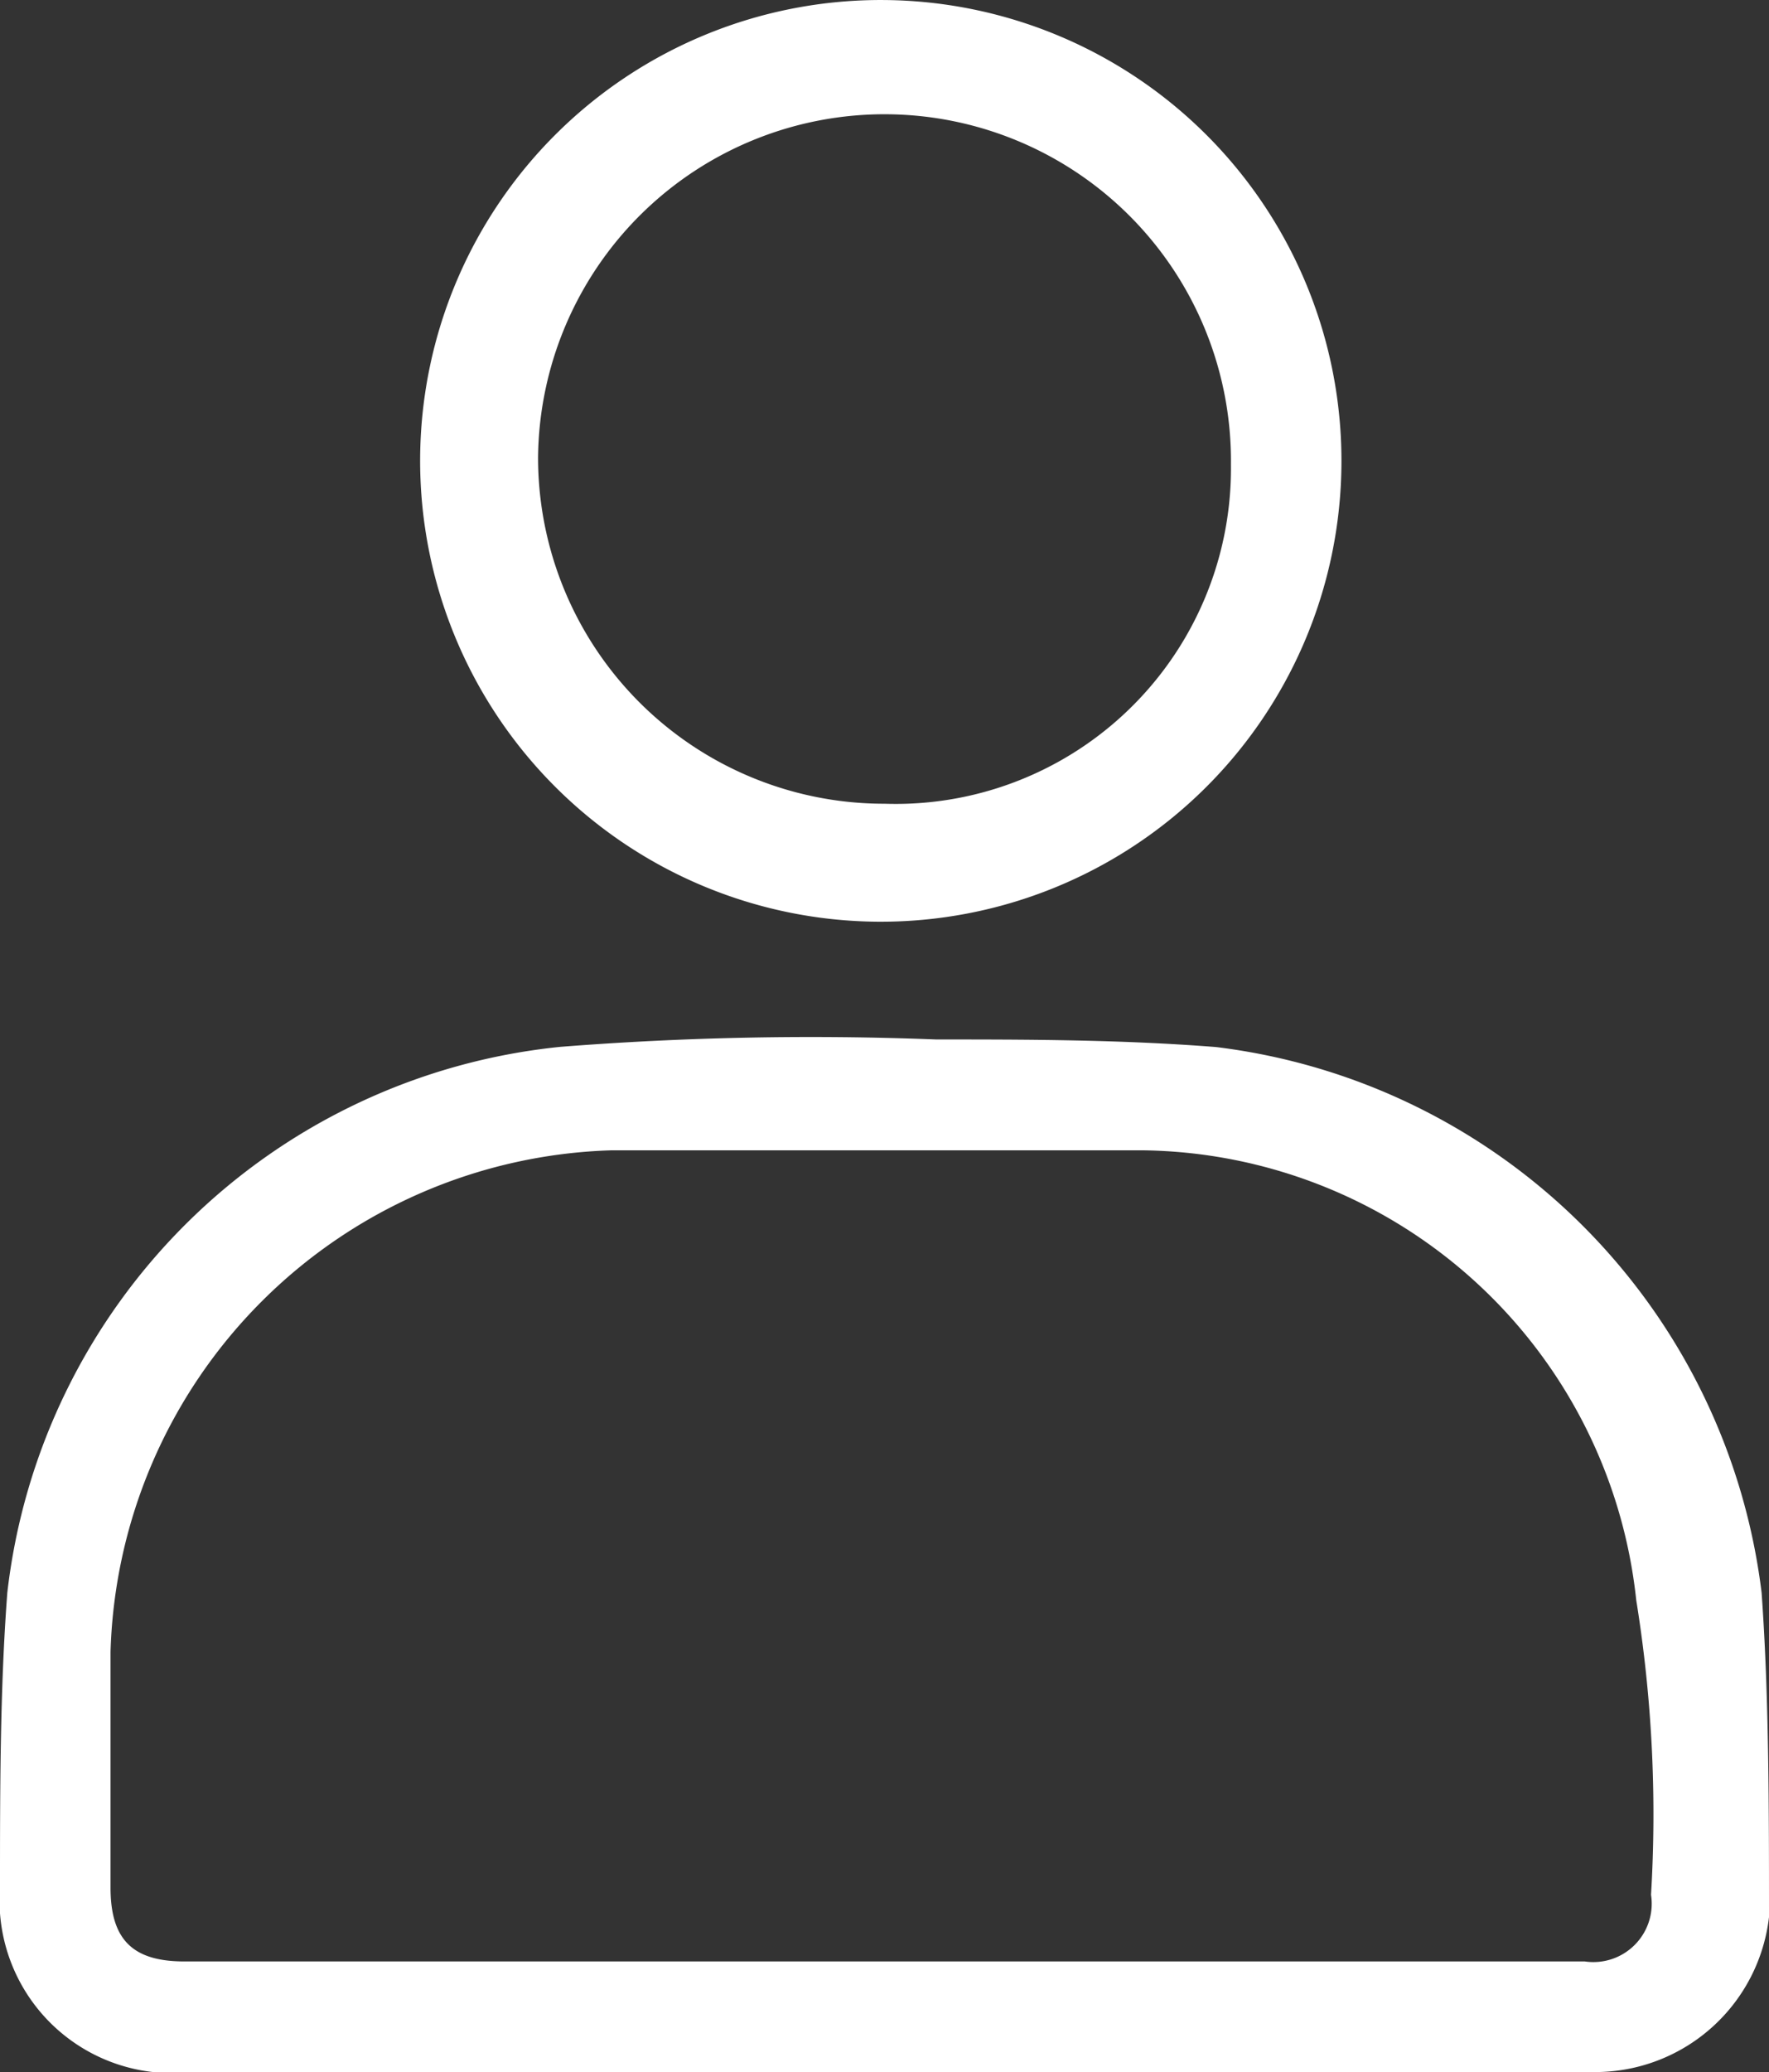 <svg xmlns="http://www.w3.org/2000/svg" width="27.288" height="31.949" viewBox="0 0 27.288 31.949">
  <rect x="0" y="0" width="27.288" height="31.949" fill="#333333" stroke="none"/>
  <g id="user-icon" transform="translate(-4 -1.9)">
    <path id="Path_72" data-name="Path 72" d="M31.174,24.531a9.657,9.657,0,0,0-8.414-8.414C21.282,16,19.8,16,18.44,16a49.359,49.359,0,0,0-5.8.114,9.555,9.555,0,0,0-8.527,8.414C4,26.009,4,27.6,4,29.079a2.662,2.662,0,0,0,2.956,2.842H28.673a2.7,2.7,0,0,0,2.615-2.388C31.288,27.828,31.288,26.123,31.174,24.531Zm-1.705,4.662a.9.9,0,0,1-1.023,1.023H6.842c-.8,0-1.137-.341-1.137-1.137V25.44a7.97,7.97,0,0,1,7.731-7.731h8.186a7.751,7.751,0,0,1,7.618,6.936A20.686,20.686,0,0,1,29.468,29.192Z" transform="translate(0 1.928)" fill="#fff"/>
    <path id="Path_73" data-name="Path 73" d="M9.7,8.949a7.106,7.106,0,1,1,7.049,7.163A7.109,7.109,0,0,1,9.7,8.949Zm12.507.114a5.344,5.344,0,0,0-10.688-.114,5.338,5.338,0,0,0,5.344,5.344A5.172,5.172,0,0,0,22.207,9.063Z" transform="translate(0.781 0)" fill="#fff"/>
  </g>
</svg>
